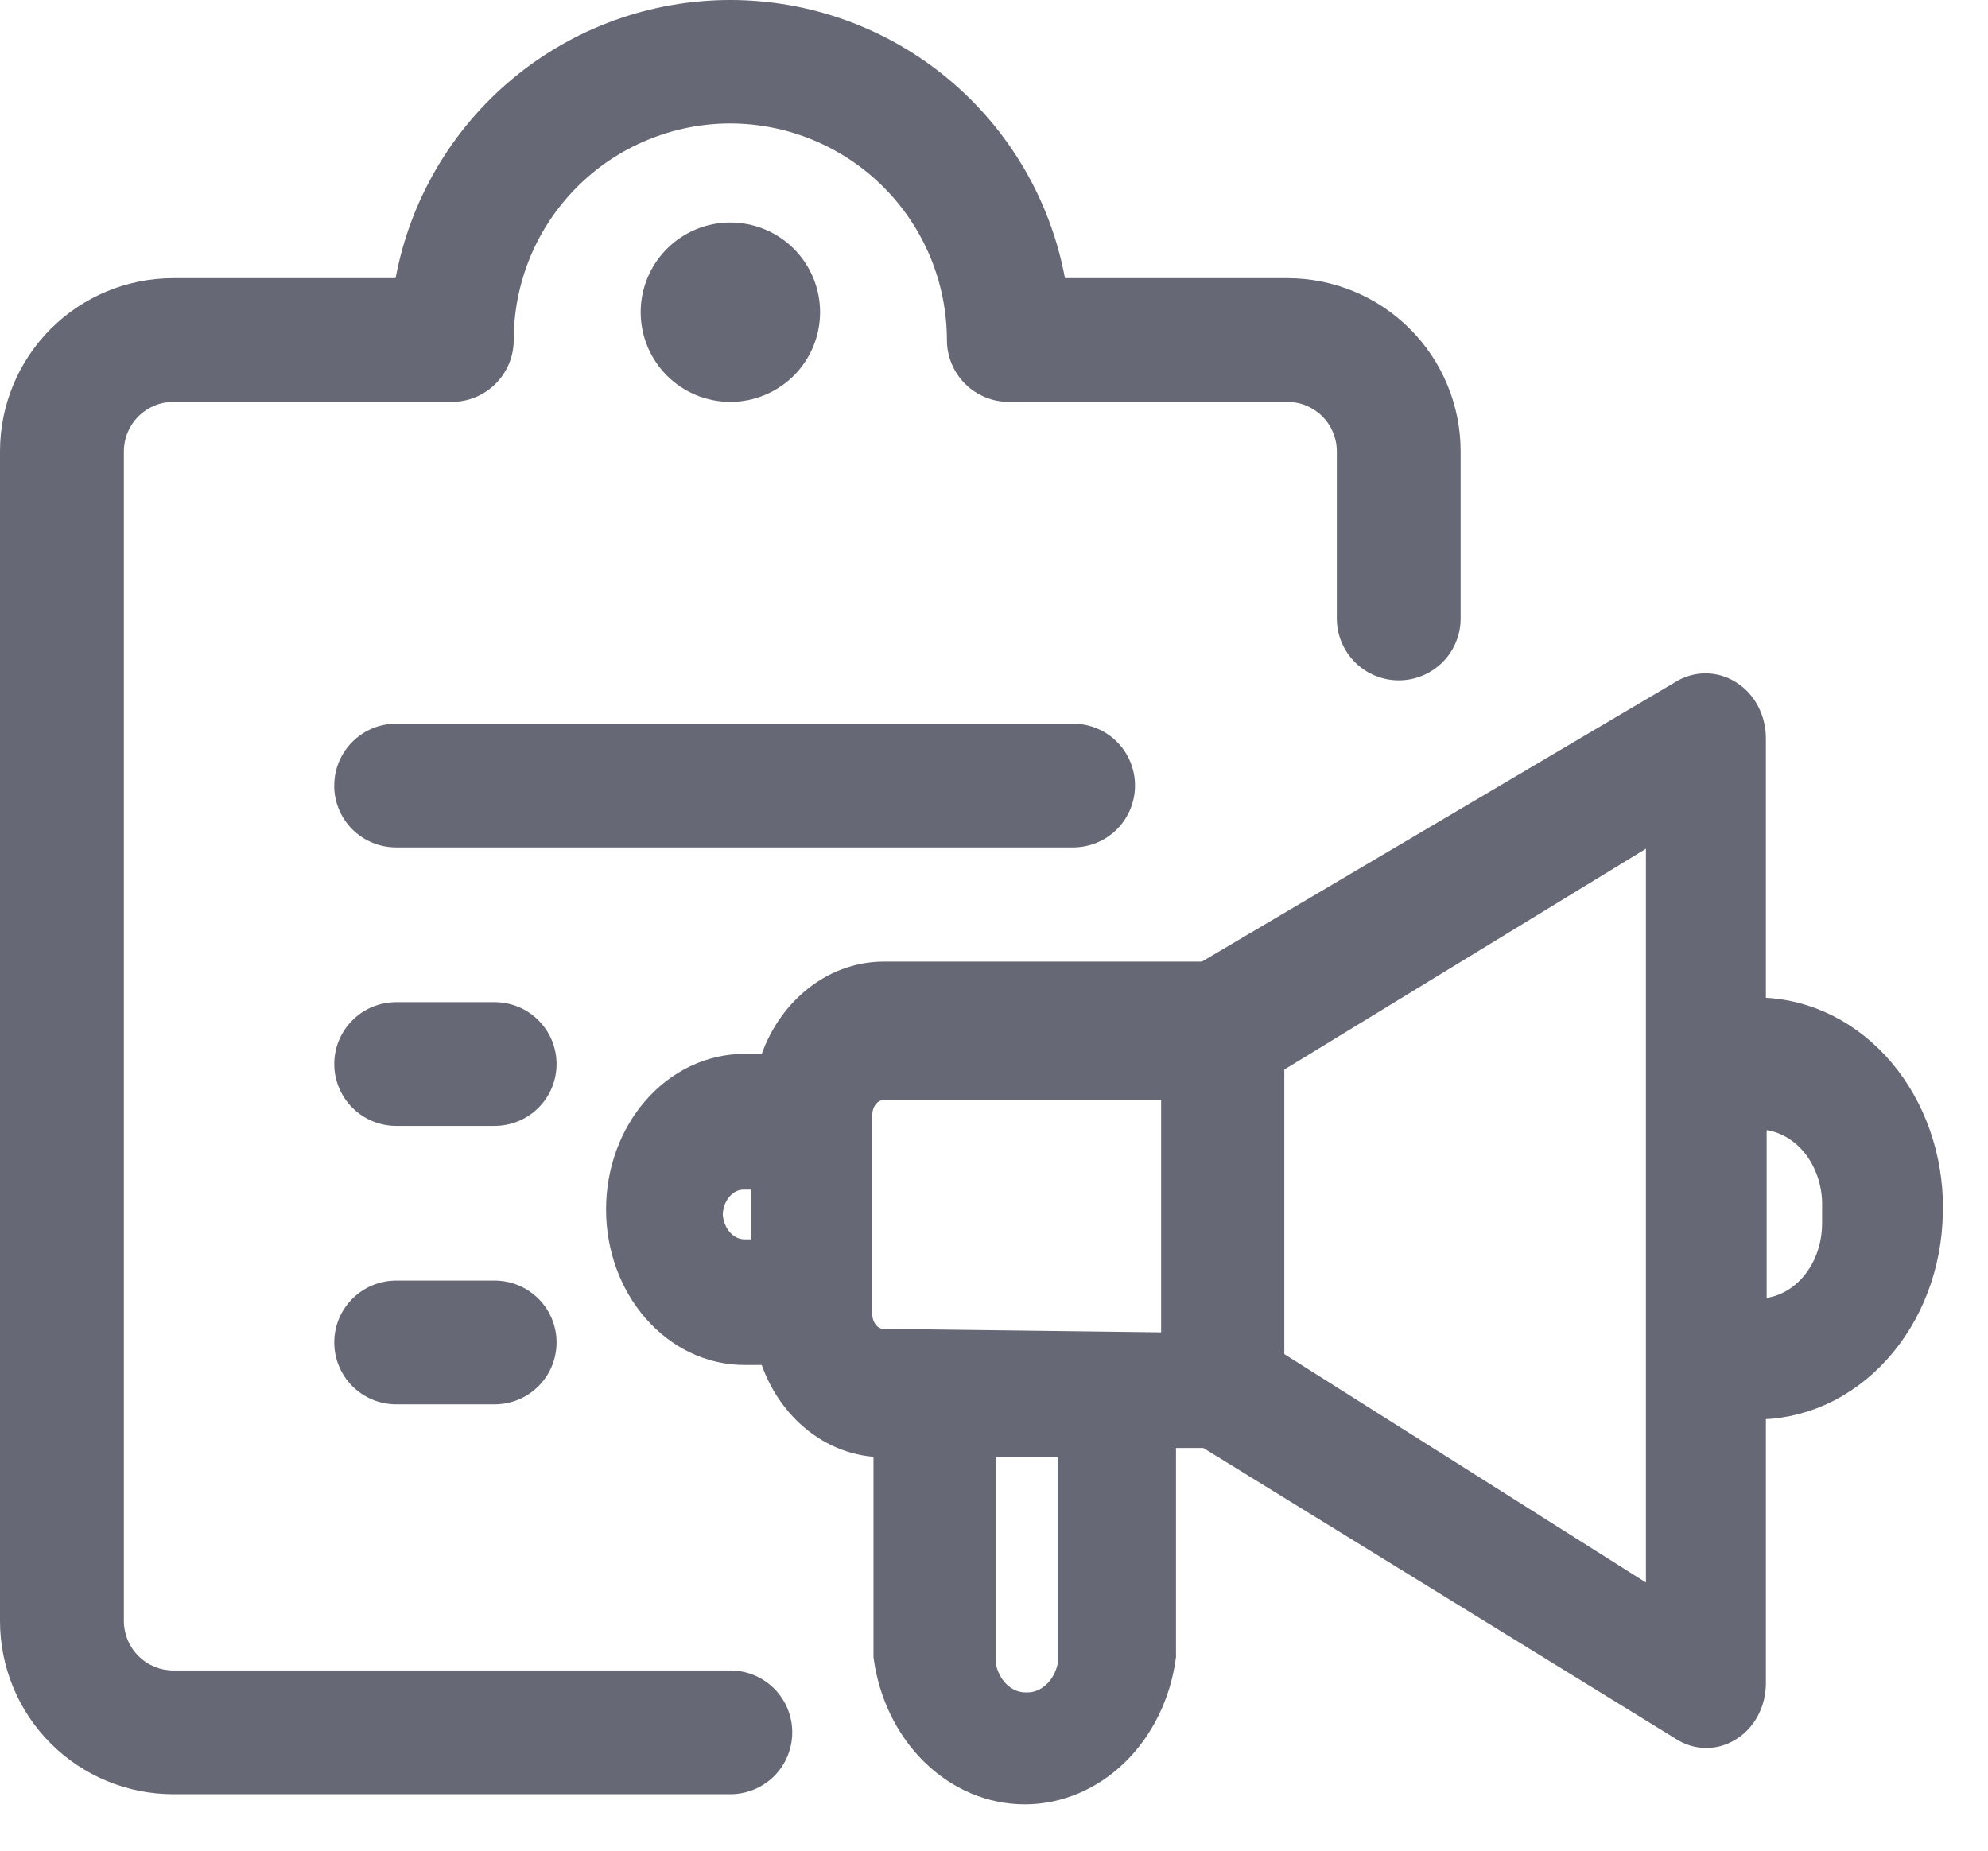 <svg width="29" height="27" viewBox="0 0 29 27" fill="none" xmlns="http://www.w3.org/2000/svg">
<path fill-rule="evenodd" clip-rule="evenodd" d="M4.876 11.46C4.876 10.962 5.281 10.558 5.779 10.558H15.654C15.894 10.558 16.123 10.653 16.293 10.822C16.462 10.991 16.557 11.221 16.557 11.46C16.557 11.7 16.462 11.93 16.293 12.099C16.123 12.268 15.894 12.363 15.654 12.363H5.778C5.538 12.363 5.309 12.268 5.139 12.099C4.97 11.93 4.875 11.7 4.875 11.46M4.876 15.524C4.876 15.025 5.281 14.621 5.779 14.621H7.216C7.455 14.621 7.685 14.716 7.854 14.885C8.024 15.055 8.119 15.284 8.119 15.524C8.119 15.763 8.024 15.993 7.854 16.162C7.685 16.331 7.455 16.426 7.216 16.426H5.779C5.54 16.426 5.31 16.331 5.141 16.162C4.972 15.993 4.876 15.763 4.876 15.524ZM4.876 19.585C4.876 19.087 5.281 18.683 5.779 18.683H7.216C7.455 18.683 7.685 18.778 7.854 18.947C8.024 19.116 8.119 19.346 8.119 19.585C8.119 19.825 8.024 20.055 7.854 20.224C7.685 20.393 7.455 20.488 7.216 20.488H5.779C5.54 20.488 5.31 20.393 5.141 20.224C4.972 20.055 4.876 19.825 4.876 19.585Z" fill="#666875"/>
<path fill-rule="evenodd" clip-rule="evenodd" d="M10.654 1.801C10.239 1.801 9.828 1.883 9.445 2.042C9.061 2.2 8.713 2.433 8.42 2.726C8.126 3.02 7.893 3.368 7.734 3.751C7.576 4.135 7.494 4.545 7.494 4.96C7.494 5.459 7.089 5.863 6.591 5.863H2.529C2.338 5.863 2.154 5.939 2.019 6.075C1.883 6.21 1.807 6.394 1.807 6.585V23.649C1.807 23.84 1.883 24.024 2.019 24.159C2.154 24.295 2.338 24.371 2.529 24.371H10.654C10.894 24.371 11.123 24.466 11.293 24.635C11.462 24.805 11.557 25.034 11.557 25.274C11.557 25.513 11.462 25.743 11.293 25.912C11.123 26.081 10.894 26.176 10.654 26.176H2.528C1.857 26.176 1.214 25.91 0.74 25.436C0.266 24.962 0 24.319 0 23.649V6.585C0 5.915 0.266 5.272 0.74 4.798C1.214 4.324 1.857 4.058 2.528 4.058H5.771C5.983 2.918 6.587 1.888 7.479 1.147C8.37 0.406 9.493 0 10.653 0C11.812 0 12.935 0.406 13.827 1.147C14.719 1.888 15.323 2.918 15.535 4.058H18.779C19.45 4.058 20.093 4.324 20.567 4.798C21.041 5.272 21.307 5.915 21.307 6.585V9.024C21.307 9.263 21.212 9.493 21.043 9.662C20.873 9.831 20.644 9.926 20.404 9.926C20.165 9.926 19.935 9.831 19.766 9.662C19.597 9.493 19.501 9.263 19.501 9.024V6.585C19.501 6.394 19.425 6.21 19.29 6.075C19.154 5.939 18.971 5.863 18.779 5.863H14.716C14.477 5.863 14.247 5.768 14.078 5.599C13.908 5.429 13.813 5.2 13.813 4.96C13.812 4.123 13.479 3.32 12.887 2.728C12.294 2.136 11.492 1.803 10.654 1.801Z" fill="#666875"/>
<path fill-rule="evenodd" clip-rule="evenodd" d="M10.654 3.246C10.307 3.246 9.974 3.384 9.729 3.629C9.484 3.875 9.346 4.207 9.346 4.555C9.346 4.902 9.484 5.234 9.729 5.48C9.974 5.725 10.307 5.863 10.654 5.863C11.001 5.863 11.334 5.725 11.58 5.48C11.825 5.234 11.963 4.902 11.963 4.555C11.963 4.207 11.825 3.875 11.58 3.629C11.334 3.384 11.001 3.246 10.654 3.246Z" fill="#666875"/>
<path fill-rule="evenodd" clip-rule="evenodd" d="M25.58 16.231H25.521V19.193H25.58C25.741 19.204 25.902 19.177 26.053 19.114C26.204 19.052 26.343 18.954 26.46 18.828C26.577 18.702 26.67 18.55 26.734 18.381C26.797 18.212 26.83 18.03 26.83 17.846V17.618C26.835 17.43 26.806 17.244 26.744 17.07C26.683 16.897 26.591 16.74 26.473 16.609C26.355 16.479 26.215 16.378 26.062 16.313C25.908 16.247 25.744 16.22 25.58 16.231ZM24.26 23.541V11.937L18.485 15.464V19.893L24.26 23.541ZM17.188 19.691V15.8H12.886C12.779 15.8 12.675 15.848 12.598 15.933C12.521 16.019 12.477 16.135 12.474 16.258V19.179C12.477 19.302 12.521 19.418 12.598 19.504C12.675 19.589 12.779 19.637 12.886 19.637L17.188 19.691ZM15.68 24.295V21.01H14.277V24.295C14.307 24.479 14.394 24.645 14.521 24.763C14.649 24.881 14.808 24.944 14.972 24.941C15.138 24.945 15.299 24.882 15.428 24.764C15.558 24.646 15.646 24.48 15.68 24.295ZM10.293 17.712C10.299 17.878 10.361 18.036 10.467 18.151C10.572 18.267 10.713 18.331 10.859 18.331H11.212V17.106H10.859C10.714 17.102 10.573 17.164 10.468 17.277C10.362 17.39 10.299 17.546 10.293 17.712ZM25.203 10.173C25.295 10.232 25.372 10.318 25.426 10.422C25.48 10.526 25.509 10.645 25.51 10.765V14.804H25.58C26.224 14.789 26.847 15.063 27.316 15.566C27.785 16.069 28.063 16.762 28.091 17.496V17.698C28.085 18.068 28.015 18.432 27.885 18.771C27.756 19.11 27.569 19.416 27.336 19.672C27.103 19.928 26.828 20.13 26.527 20.265C26.225 20.399 25.904 20.465 25.58 20.458H25.51V24.564C25.509 24.685 25.48 24.803 25.426 24.907C25.372 25.011 25.295 25.097 25.203 25.156C25.108 25.219 25 25.252 24.891 25.252C24.781 25.252 24.673 25.219 24.578 25.156L17.624 20.875H16.905V24.16C16.833 24.693 16.596 25.179 16.237 25.53C15.878 25.881 15.421 26.074 14.949 26.074C14.476 26.074 14.02 25.881 13.661 25.53C13.302 25.179 13.065 24.693 12.992 24.16V21.01H12.886C12.53 21.01 12.182 20.88 11.896 20.637C11.609 20.395 11.399 20.053 11.295 19.664H10.859C10.39 19.664 9.94 19.451 9.609 19.072C9.277 18.694 9.091 18.18 9.091 17.645C9.091 17.109 9.277 16.595 9.609 16.217C9.94 15.838 10.39 15.625 10.859 15.625H11.295C11.4 15.237 11.611 14.897 11.898 14.655C12.184 14.412 12.53 14.281 12.886 14.279H17.601L24.555 10.173C24.653 10.108 24.765 10.074 24.879 10.074C24.993 10.074 25.105 10.108 25.203 10.173Z" fill="#666875" stroke="#666875" stroke-width="0.5"/>
</svg>
